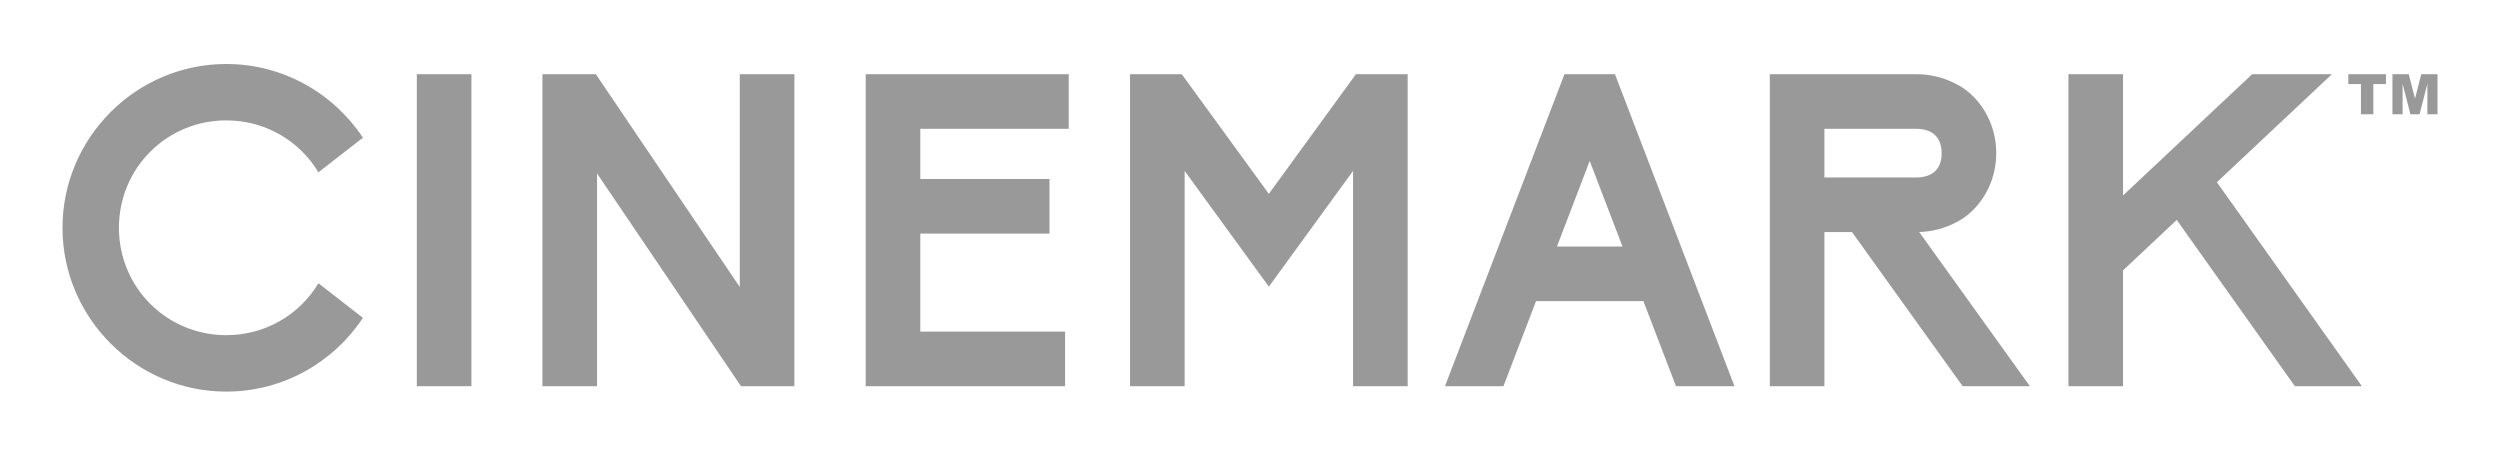 <svg width="1000" height="182" viewBox="0 0 1000 182" fill="none" xmlns="http://www.w3.org/2000/svg">
<path fill-rule="evenodd" clip-rule="evenodd" d="M90.522 25.594C54.469 25.594 25 55.063 25 91.116C25 127.169 54.469 156.638 90.522 156.638C113.286 156.638 133.422 144.887 145.175 127.15L127.37 113.304C119.885 125.78 106.238 134.067 90.522 134.067C66.666 134.067 47.572 114.972 47.572 91.116C47.572 67.26 66.666 48.154 90.522 48.154C106.238 48.154 119.885 56.446 127.37 68.926L145.175 55.079C133.422 37.343 113.286 25.594 90.522 25.594ZM166.729 29.677V154.477H188.57V29.677H166.729ZM216.966 29.677V154.477H238.806V69.355C257.824 97.47 296.389 154.477 296.389 154.477H317.755V29.677H295.914V114.8C276.892 86.684 238.334 29.677 238.334 29.677H216.966ZM346.281 29.677V154.477H426.034V132.636H368.122V93.428H419.801V71.587H368.122V51.518H427.496V29.677H346.281ZM452.016 29.677V154.477H473.856V68.368L507.542 114.658L541.224 68.368V154.477H563.065V29.677H542.376C542.376 29.677 522.74 56.658 507.542 77.54C492.343 56.657 472.705 29.677 472.705 29.677H452.016ZM625.786 29.677L577.987 154.477H601.378L614.405 120.459H657.367L670.395 154.477H693.786L645.986 29.677H625.786ZM707.922 29.677V154.477H729.763V92.837H740.809L785.062 154.474H811.956L767.675 92.814C771.344 92.699 777.257 91.984 783.836 88.193C791.267 83.911 798.499 74.11 798.499 61.255C798.499 48.401 791.267 38.615 783.836 34.333C776.405 30.051 769.816 29.677 766.361 29.677H707.922ZM827.37 29.677V154.477H849.211V108.151L870.693 87.974L917.952 154.477H944.75L886.761 72.884L932.766 29.677H900.866L849.211 78.185V29.677H827.37ZM939.329 29.677V33.633H944.377V45.7H949.328V33.633H954.376V29.677H939.329ZM956.978 29.677V45.7H961.034V33.48L964.159 45.7H967.822L970.959 33.48V45.7H975V29.677H968.51L966.008 39.426L963.494 29.677H956.978ZM729.763 51.518H766.361C773.43 51.518 776.63 55.309 776.658 61.255C776.685 67.202 773.43 70.996 766.361 70.996H729.763V51.518ZM635.885 64.367L649.004 98.618H622.769L635.885 64.367Z" fill="#999999"/>
</svg>
